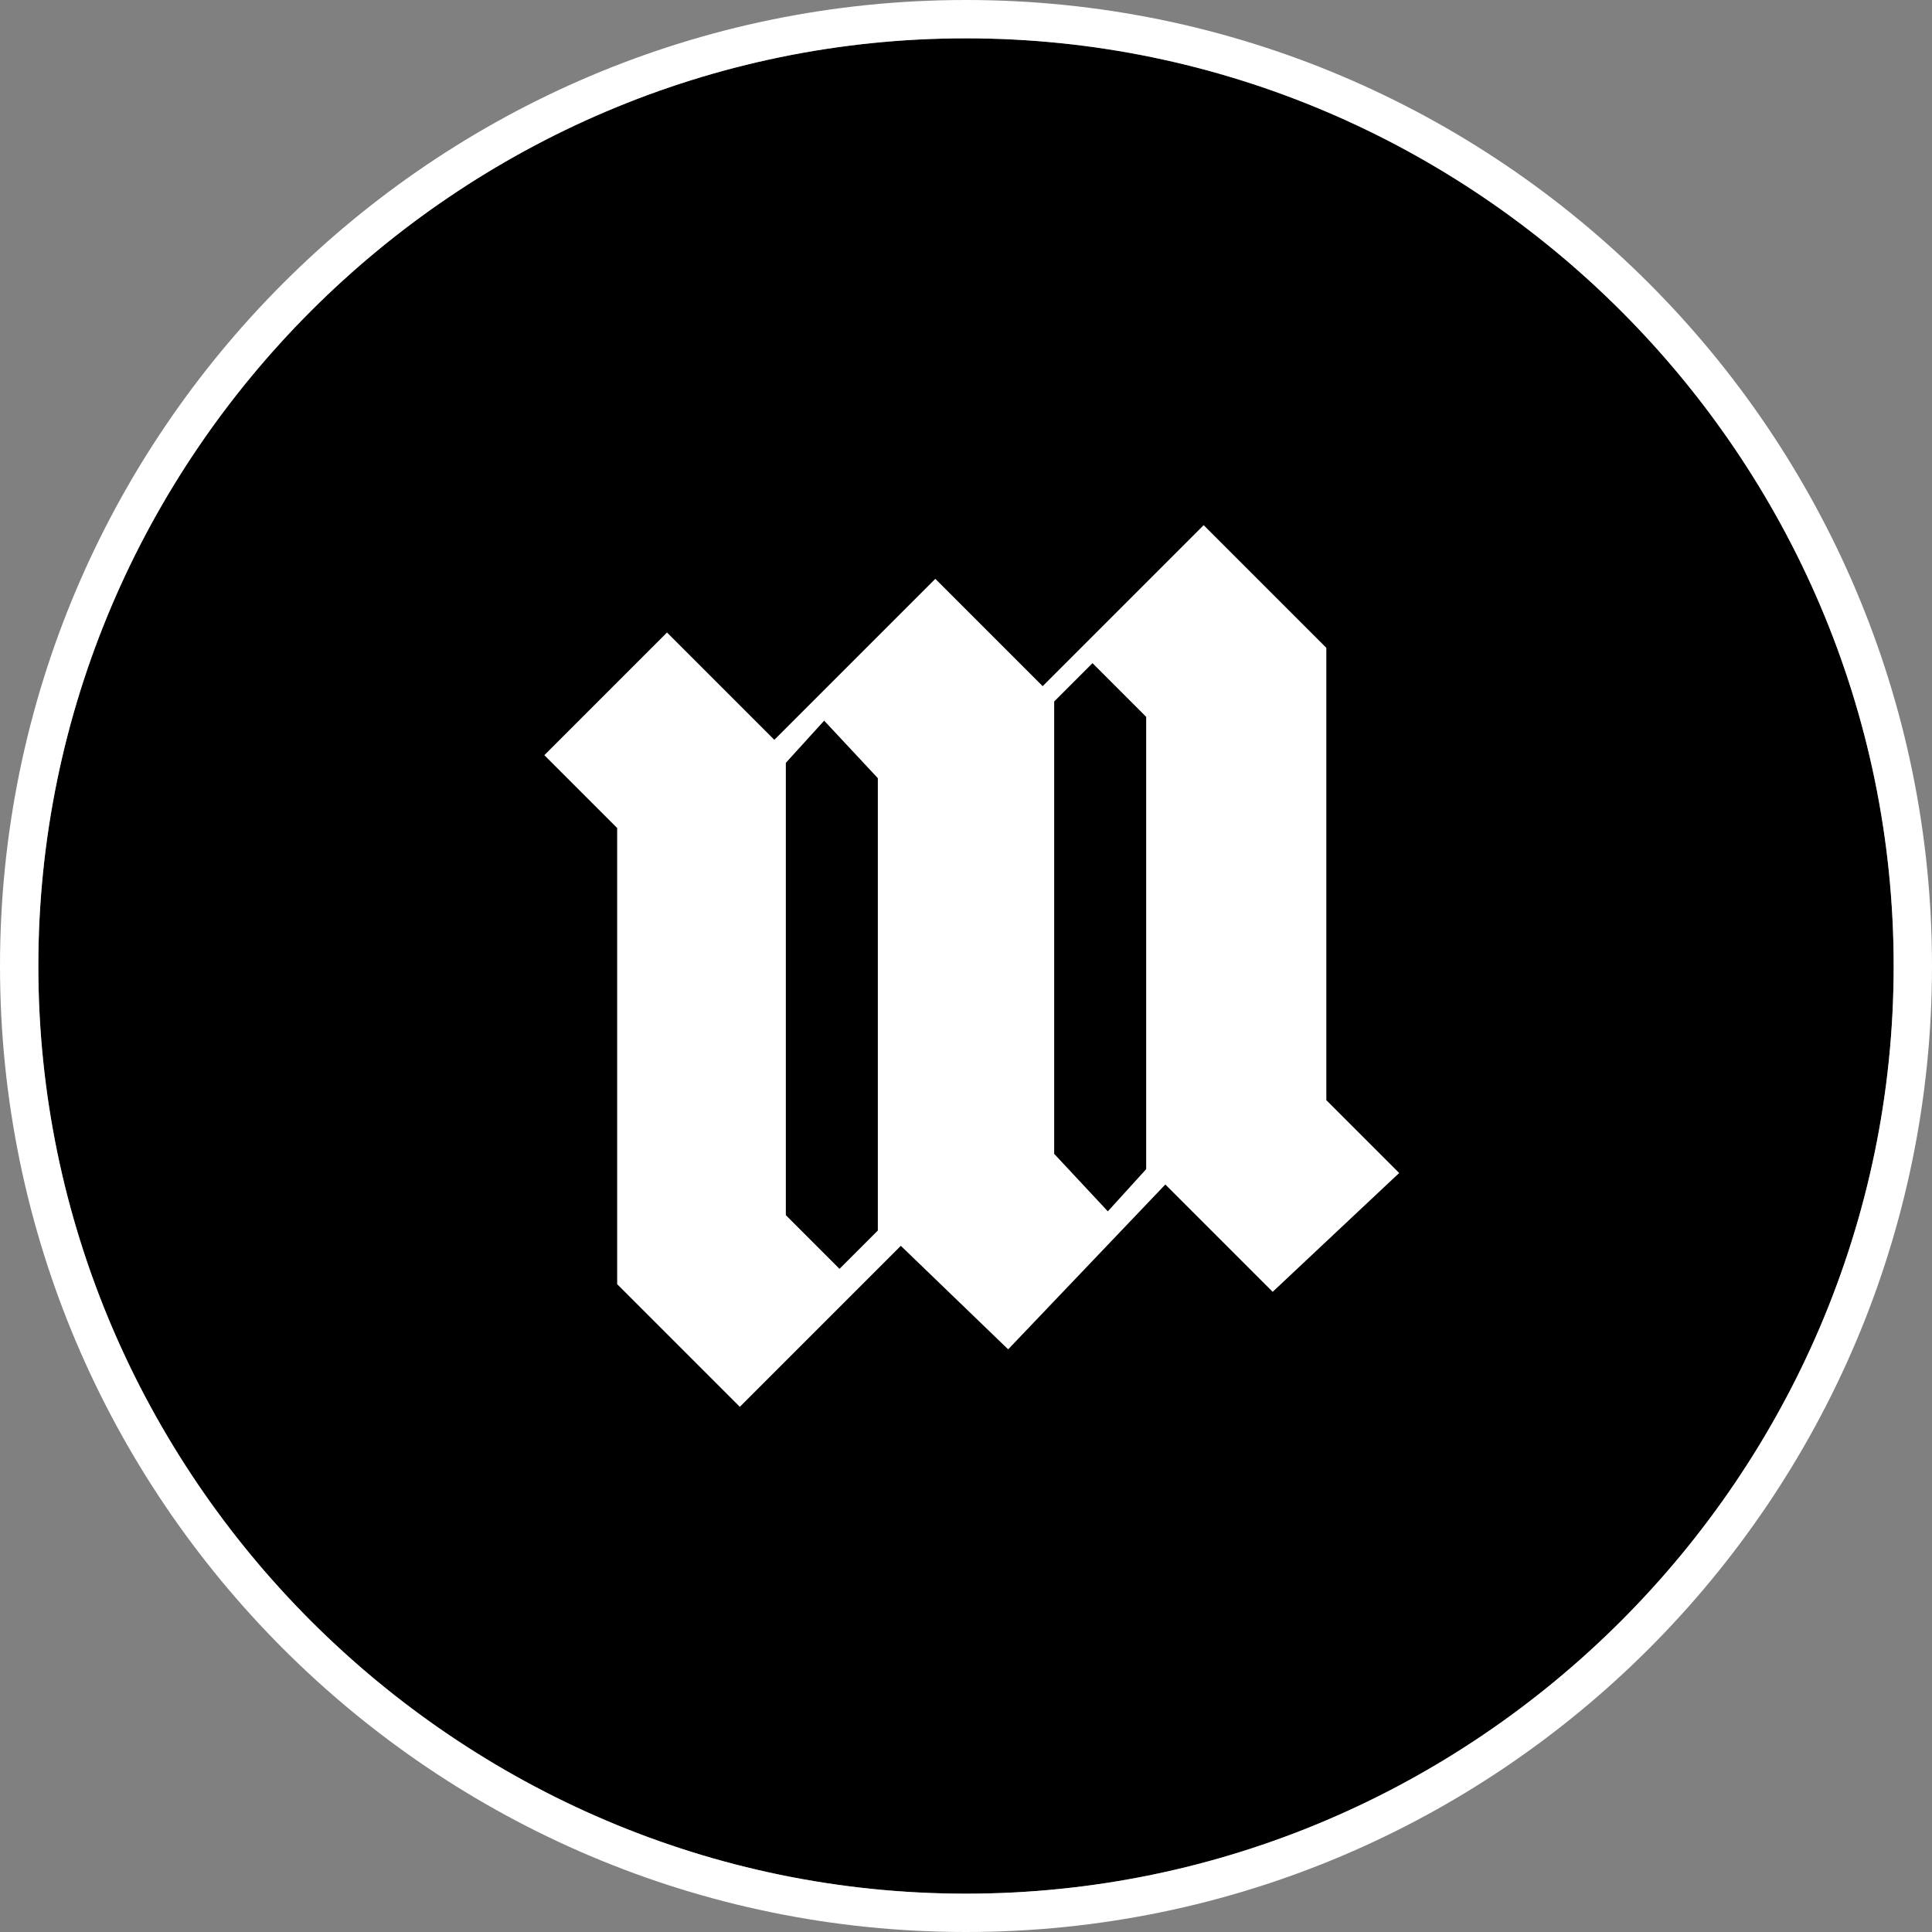 <?xml version="1.0" encoding="UTF-8"?>
<svg id="Layer_1" xmlns="http://www.w3.org/2000/svg" width="50.4" height="50.4" version="1.1" viewBox="0 0 50.4 50.4">
  <rect x="0" y="0" width="50.4" height="50.4" fill="#808080" stroke="none"/>
  <!-- Generator: Adobe Illustrator 29.8.3, SVG Export Plug-In . SVG Version: 2.1.1 Build 3)  -->
  <defs>
    <style>
      .st0 {
        fill: #fff;
      }
    </style>
  </defs>
  <path d="M25.2,49.4c-13.3,0-24.2-10.9-24.2-24.2S11.9,1,25.2,1s24.2,10.9,24.2,24.2-10.9,24.2-24.2,24.2Z"/>
  <path class="st0" d="M25.2,0C11.3,0,0,11.3,0,25.2s11.3,25.2,25.2,25.2,25.2-11.3,25.2-25.2S39.1,0,25.2,0ZM25.2,49.4c-13.3,0-24.2-10.9-24.2-24.2S11.9,1,25.2,1s24.2,10.9,24.2,24.2-10.9,24.2-24.2,24.2Z"/>
  <path class="st0" d="M34.6,16.9l-3.2-3.2-4.2,4.2-2.8-2.8-4.2,4.2-2.8-2.8-3.2,3.2,1.9,1.9v11.9l3.2,3.2,4.2-4.2,2.8,2.7,4.1-4.3,2.8,2.8,3.3-3.1-1.9-1.9v-11.8ZM22.9,32.1l-1,1-1.4-1.4v-11.8l1-1.1,1.4,1.5v11.8ZM29.9,30.5l-1,1.1-1.4-1.5v-11.8l1-1,1.4,1.4v11.8Z"/>
</svg>